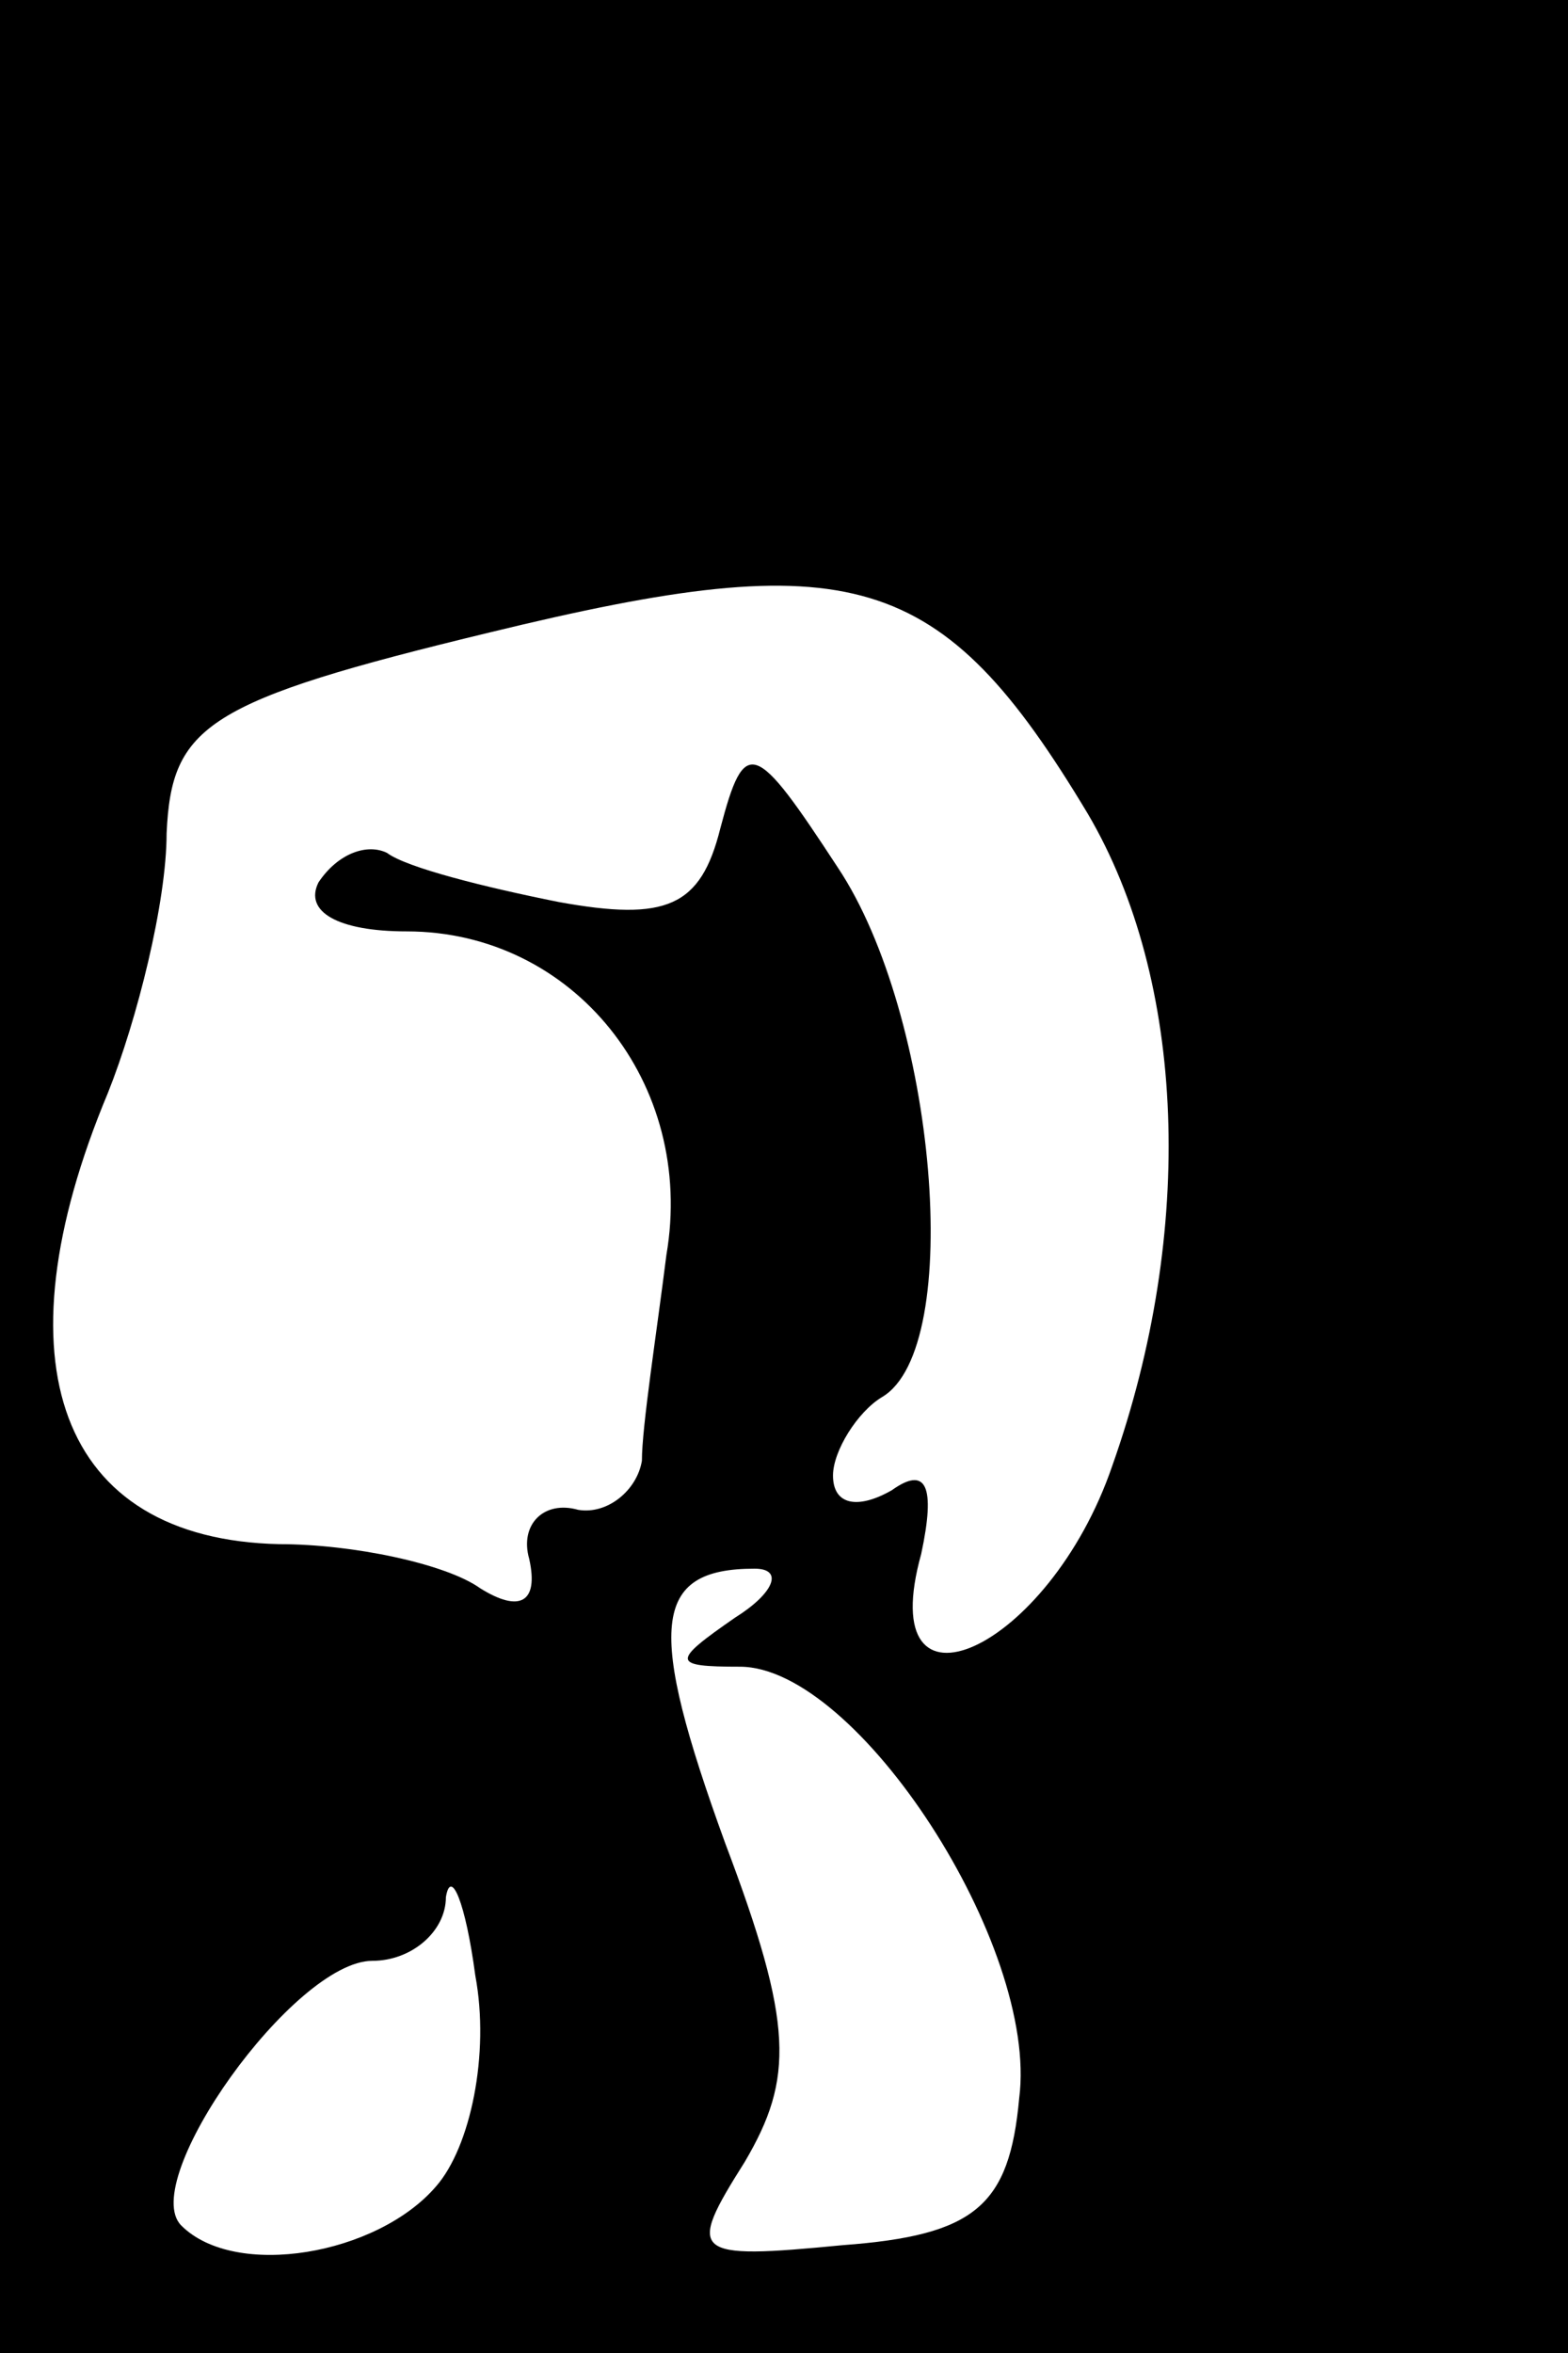 <?xml version="1.0" standalone="no"?>
<!DOCTYPE svg PUBLIC "-//W3C//DTD SVG 20010904//EN"
 "http://www.w3.org/TR/2001/REC-SVG-20010904/DTD/svg10.dtd">
<svg version="1.0" xmlns="http://www.w3.org/2000/svg"
 width="32pt" height="48pt" viewBox="0 0 32 48"
 preserveAspectRatio="xMidYMid meet">
<rect x="0" y="0" width="32" height="48" fill="#808080" stroke="none"/>
<g transform="translate(0,48) scale(0.1,-0.1)"
fill="#000000" stroke="none">
<path fill="#000000" stroke="none" d="M0 240 l0 -240 160 0 160 0 0 240 0
240 -160 0 -160 0 0 -240z"/>
<path fill="#ffffff" stroke="none" d="M222 314 c20 -34 22 -85 5 -133 -13
-38 -49 -54 -39 -18 3 14 1 18 -6 13 -7 -4 -12 -3 -12 3 0 5 5 13 10 16 17 10
11 78 -9 108 -17 26 -19 27 -24 8 -4 -16 -11 -19 -33 -15 -15 3 -31 7 -35 10
-4 2 -10 0 -14 -6 -3 -6 4 -10 18 -10 34 0 59 -31 53 -66 -2 -16 -5 -35 -5
-42 -1 -6 -7 -11 -13 -10 -7 2 -12 -3 -10 -10 2 -9 -2 -11 -10 -6 -7 5 -26 9
-41 9 -45 1 -58 37 -35 92 6 15 12 39 12 53 1 22 8 27 66 41 74 18 92 13 122
-37z"/>
<path fill="#ffffff" stroke="none" d="M150 150 c-13 -9 -13 -10 1 -10 24 0
61 -57 57 -88 -2 -22 -9 -28 -36 -30 -31 -3 -32 -2 -20 17 10 17 10 28 -4 65
-16 44 -15 56 6 56 6 0 4 -5 -4 -10z"/>
<path fill="#ffffff" stroke="none" d="M89 34 c-12 -14 -41 -19 -52 -8 -9 9
23 54 39 54 8 0 15 6 15 13 1 6 4 -1 6 -16 3 -16 -1 -35 -8 -43z"/>
</g>
</svg>
